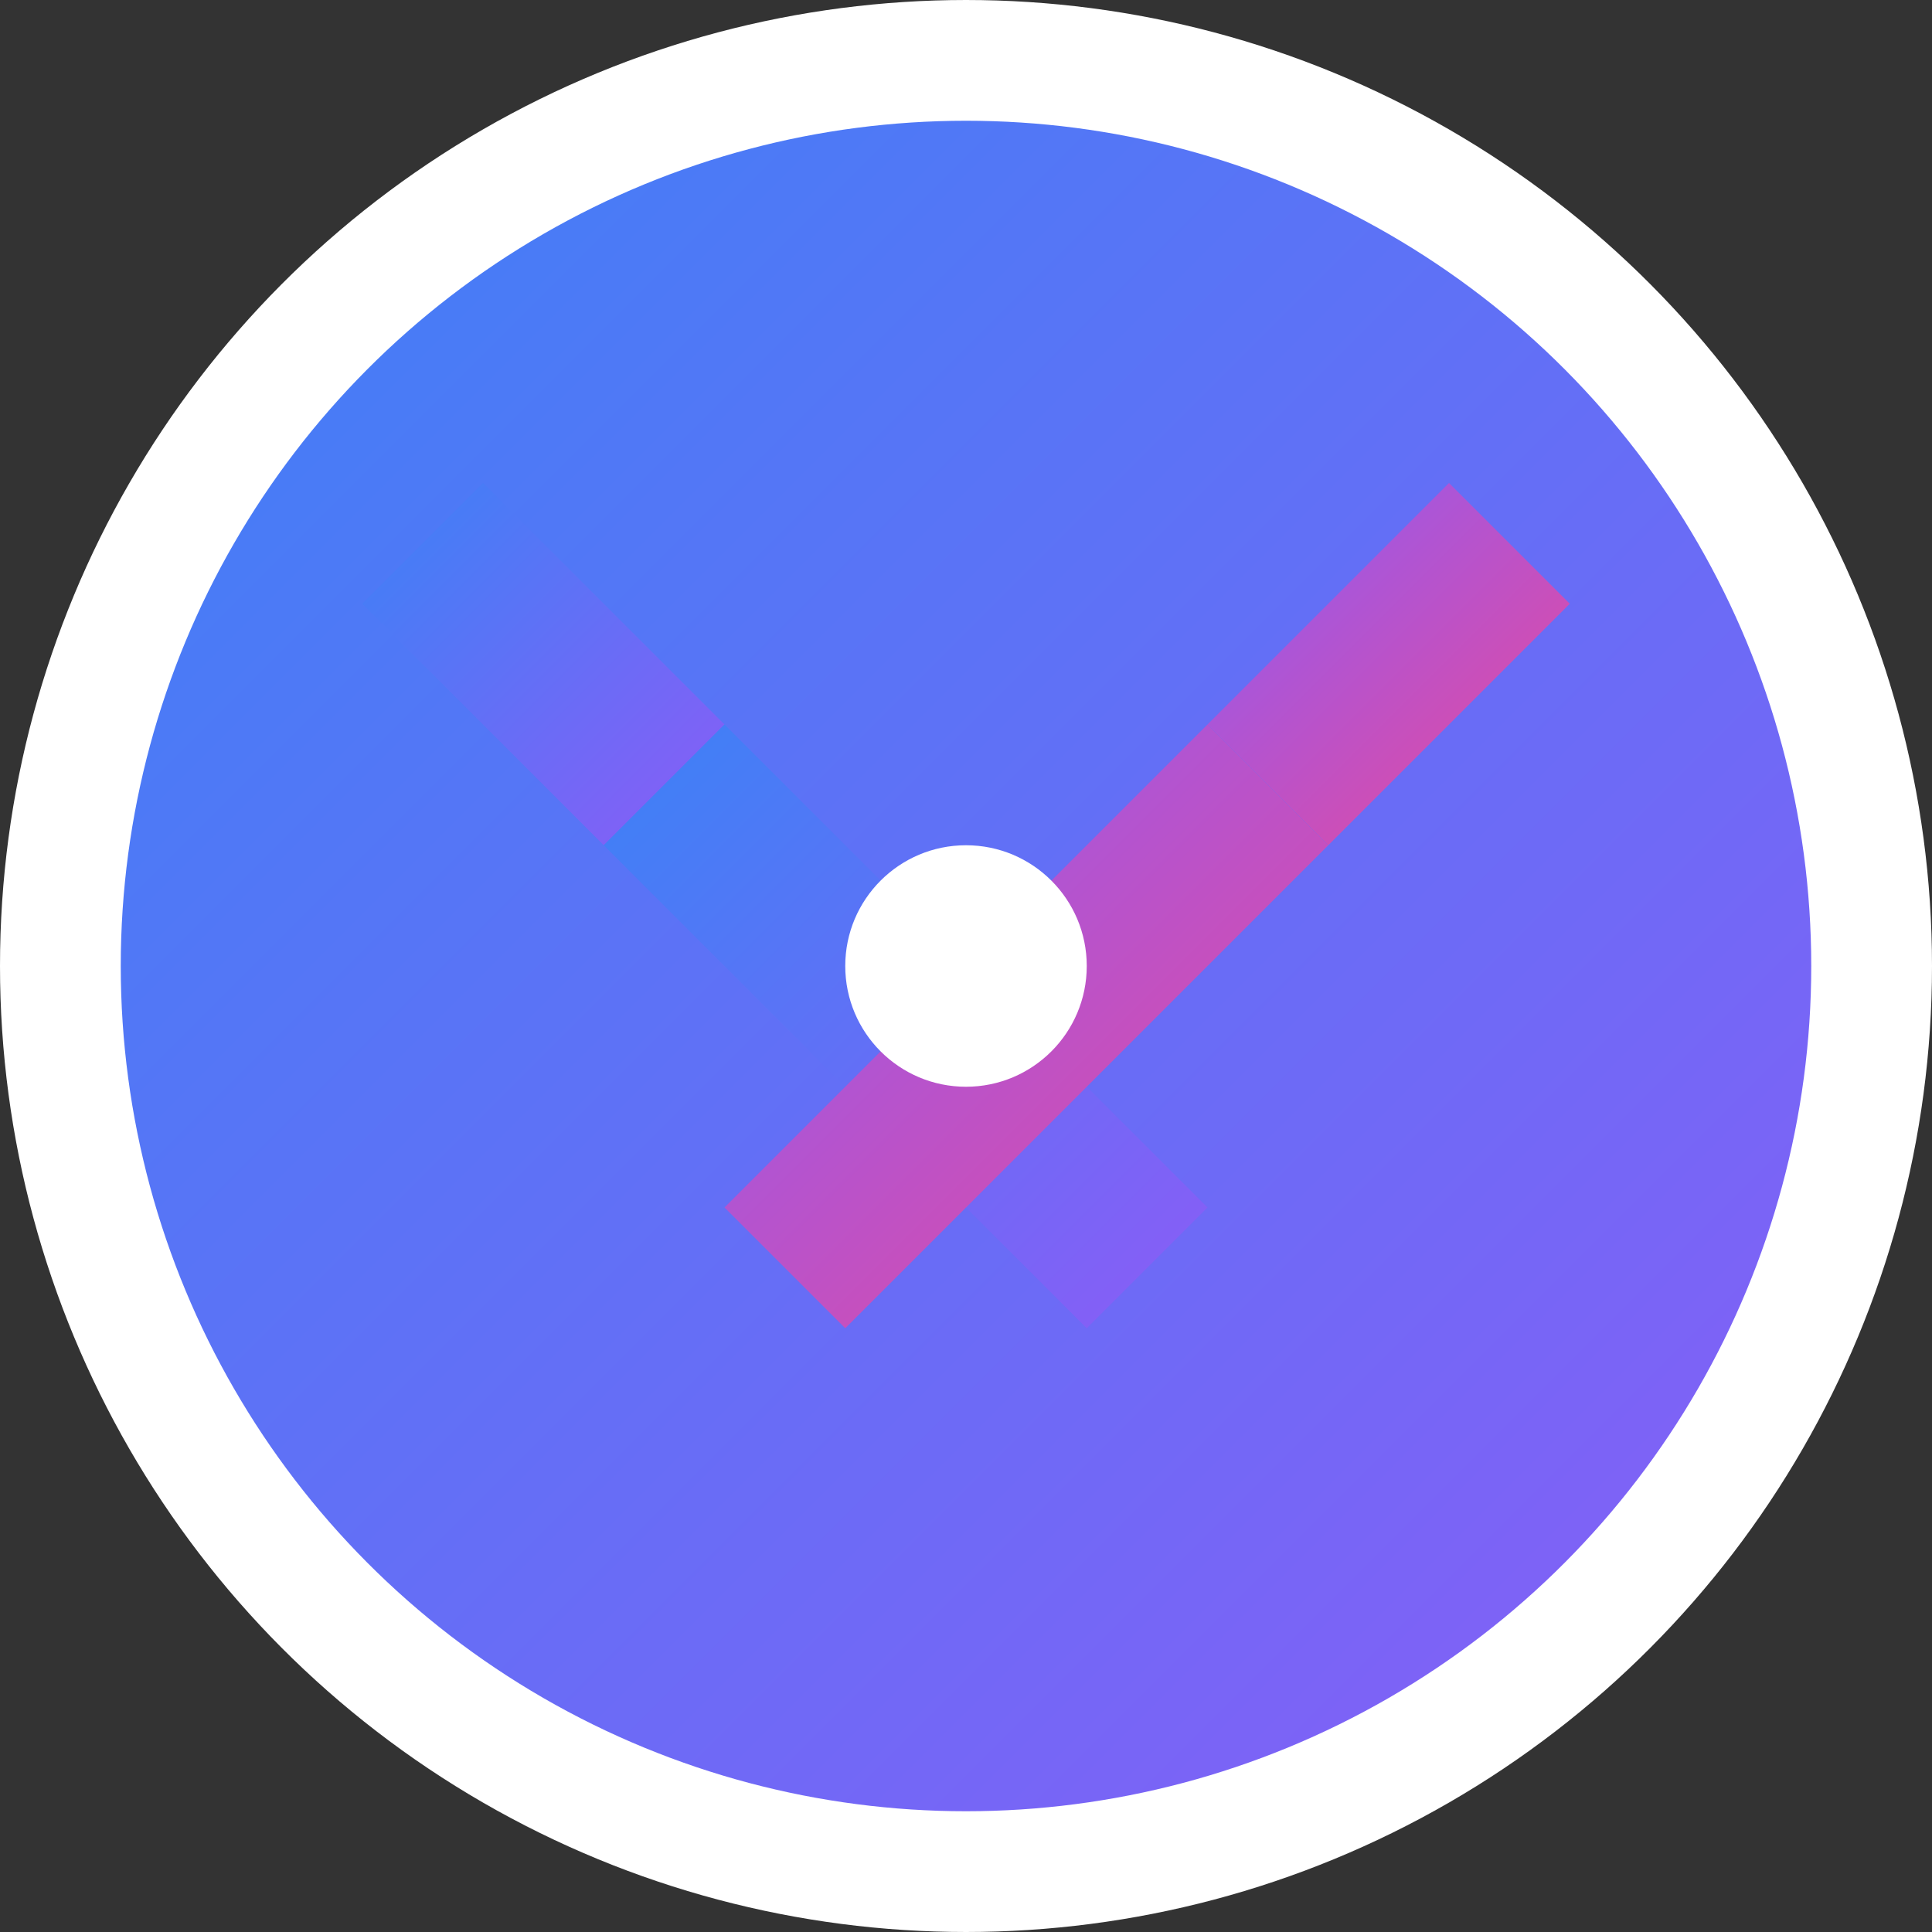 <svg width="32" height="32" viewBox="0 0 32 32" fill="none" xmlns="http://www.w3.org/2000/svg">
  <rect x="0" y="0" width="32" height="32" fill="#333333" stroke="none"/>
  <defs>
    <linearGradient id="scissorsGradient1" x1="0%" y1="0%" x2="100%" y2="100%">
      <stop offset="0%" style="stop-color:#3B82F6;stop-opacity:1" />
      <stop offset="100%" style="stop-color:#8B5CF6;stop-opacity:1" />
    </linearGradient>
    <linearGradient id="scissorsGradient2" x1="0%" y1="0%" x2="100%" y2="100%">
      <stop offset="0%" style="stop-color:#8B5CF6;stop-opacity:1" />
      <stop offset="100%" style="stop-color:#EC4899;stop-opacity:1" />
    </linearGradient>
  </defs>
  
  <!-- Background circle -->
  <circle cx="16" cy="16" r="15" fill="url(#scissorsGradient1)" stroke="white" stroke-width="2"/>
  
  <!-- Scissors handle 1 -->
  <path d="M8 8 L12 12 L10 14 L6 10 Z" fill="url(#scissorsGradient1)"/>
  
  <!-- Scissors handle 2 -->
  <path d="M24 8 L20 12 L22 14 L26 10 Z" fill="url(#scissorsGradient2)"/>
  
  <!-- Scissors blades -->
  <path d="M12 12 L20 20 L18 22 L10 14 Z" fill="url(#scissorsGradient1)"/>
  <path d="M20 12 L12 20 L14 22 L22 14 Z" fill="url(#scissorsGradient2)"/>
  
  <!-- Center pivot -->
  <circle cx="16" cy="16" r="2" fill="white"/>
</svg>

